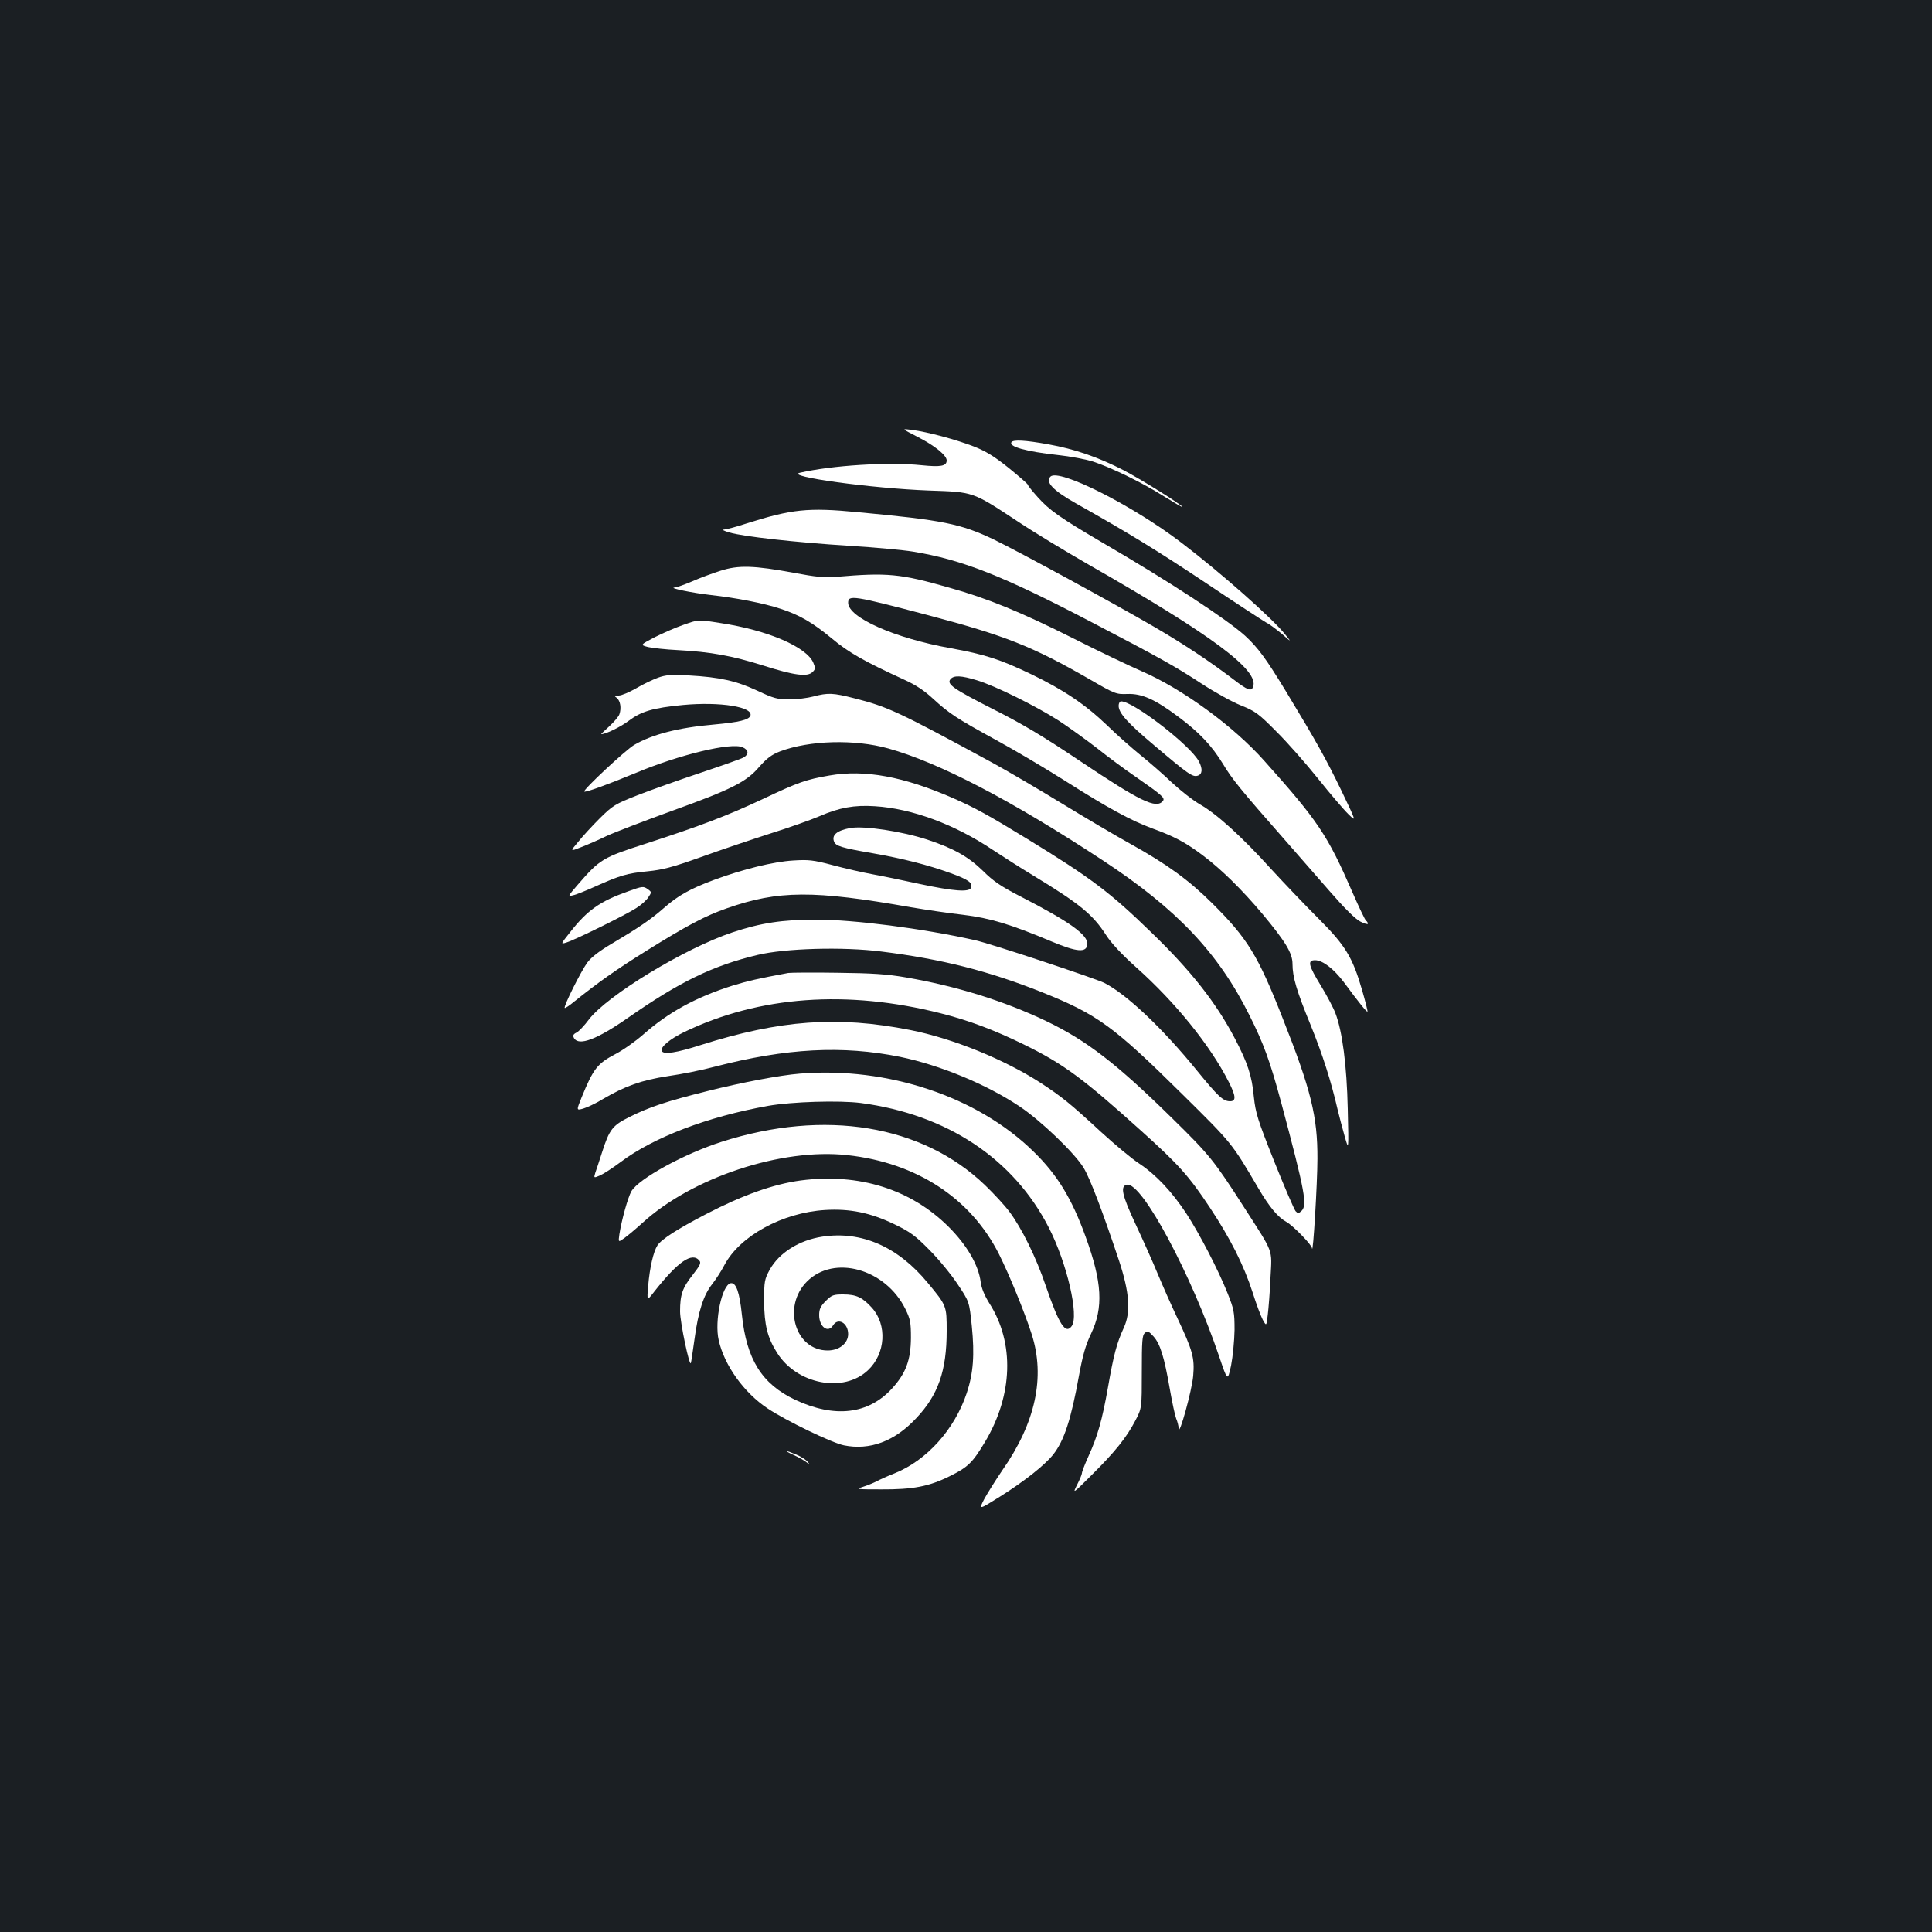 <?xml version="1.0" standalone="no"?>
<!DOCTYPE svg PUBLIC "-//W3C//DTD SVG 20010904//EN"
 "http://www.w3.org/TR/2001/REC-SVG-20010904/DTD/svg10.dtd">
<svg version="1.0" xmlns="http://www.w3.org/2000/svg"
 width="1000pt" height="1000pt" viewBox="0 0 1000 1000"
 preserveAspectRatio="xMidYMid meet">
<rect width="100%" height="100%" fill="#1b1f23"/>
<g transform="translate(0,1000) scale(0.1,-0.1)"
fill="#ffffff" stroke="none">
<path d="M4749 7739 c90 -46 151 -96 151 -122 0 -30 -31 -35 -130 -25 -170 18
-467 -1 -630 -39 -81 -19 372 -81 670 -92 231 -8 221 -4 461 -162 84 -56 248
-155 363 -221 639 -365 885 -548 852 -633 -9 -25 -28 -18 -101 38 -122 93
-256 182 -405 269 -207 121 -705 392 -835 455 -171 82 -264 101 -705 142 -258
25 -341 16 -578 -59 -51 -17 -102 -30 -115 -31 -12 0 0 -7 28 -15 71 -21 338
-51 620 -69 132 -8 281 -22 330 -30 255 -42 464 -124 930 -368 351 -183 429
-227 565 -316 69 -45 161 -96 205 -113 72 -29 90 -42 180 -133 56 -55 153
-165 217 -245 64 -80 135 -163 158 -185 41 -40 41 -40 -38 125 -78 161 -128
251 -288 515 -101 166 -142 222 -209 284 -94 85 -394 282 -738 482 -223 131
-275 168 -336 236 -28 31 -51 60 -51 64 0 4 -45 43 -99 87 -76 61 -119 87
-183 112 -94 36 -236 74 -318 85 -55 7 -55 7 29 -36z"/>
<path d="M5235 7711 c-14 -23 75 -48 238 -66 67 -7 151 -23 187 -35 96 -32
254 -109 363 -178 54 -33 97 -59 97 -56 0 10 -220 147 -310 193 -127 65 -249
107 -383 131 -121 22 -183 25 -192 11z"/>
<path d="M5437 7533 c-28 -28 14 -72 133 -139 272 -153 422 -245 674 -413 155
-104 295 -195 311 -204 17 -8 52 -35 80 -58 50 -44 50 -44 18 -4 -63 81 -338
324 -538 476 -252 193 -635 386 -678 342z"/>
<path d="M3730 7046 c-41 -13 -107 -37 -147 -55 -40 -17 -80 -31 -90 -32 -40
-1 90 -28 187 -39 128 -14 273 -42 360 -71 97 -31 167 -72 266 -154 87 -73
169 -119 374 -213 60 -27 105 -57 150 -99 83 -76 119 -100 325 -213 94 -51
256 -147 360 -213 221 -140 338 -204 452 -246 114 -42 167 -70 258 -138 96
-72 202 -176 309 -303 119 -143 156 -203 156 -259 0 -68 21 -139 94 -317 62
-153 106 -291 140 -439 9 -38 26 -101 37 -140 20 -70 20 -70 15 145 -5 227
-28 402 -64 496 -10 27 -44 91 -75 142 -65 106 -71 132 -30 132 39 0 97 -45
149 -114 78 -106 118 -155 122 -152 2 2 -11 53 -28 112 -49 169 -86 230 -225
369 -66 66 -176 181 -244 255 -153 169 -282 286 -369 336 -37 21 -103 73 -147
114 -44 42 -116 105 -160 140 -44 36 -123 105 -175 156 -113 108 -224 183
-392 264 -160 77 -241 103 -418 135 -290 52 -530 159 -530 235 0 42 26 38 417
-65 396 -105 536 -160 833 -331 131 -76 137 -78 195 -76 74 3 142 -27 260
-115 111 -82 177 -152 235 -247 47 -78 90 -132 320 -393 58 -66 160 -183 228
-261 79 -91 137 -149 163 -162 21 -11 39 -16 39 -11 0 5 -4 12 -9 15 -5 3 -37
70 -71 148 -129 296 -177 368 -456 680 -160 180 -425 373 -635 464 -62 27
-222 103 -354 170 -271 136 -443 207 -644 263 -252 72 -319 78 -586 55 -54 -5
-105 0 -215 21 -207 38 -287 41 -380 11z m1326 -567 c94 -28 309 -135 424
-209 52 -34 142 -99 200 -144 58 -46 143 -109 190 -141 144 -100 162 -115 149
-131 -35 -42 -117 -2 -429 207 -183 123 -296 191 -445 266 -212 108 -247 132
-225 158 17 20 55 19 136 -6z"/>
<path d="M3535 6765 c-38 -13 -104 -42 -146 -63 -76 -40 -76 -40 -35 -51 22
-5 93 -13 156 -16 168 -9 279 -29 441 -80 160 -51 229 -60 255 -33 15 14 15
21 4 47 -34 82 -235 169 -480 206 -120 19 -112 19 -195 -10z"/>
<path d="M3405 6492 c-27 -10 -78 -34 -113 -55 -35 -20 -75 -37 -89 -37 -24 0
-25 -2 -11 -12 19 -15 25 -53 14 -85 -4 -12 -28 -40 -53 -63 -25 -22 -43 -40
-41 -40 24 0 101 38 142 69 65 49 125 67 281 82 193 18 366 -10 349 -56 -9
-21 -57 -33 -187 -45 -186 -16 -321 -51 -415 -106 -44 -26 -266 -233 -258
-241 6 -6 121 36 266 96 226 95 496 160 554 133 32 -14 33 -37 4 -53 -12 -7
-112 -42 -222 -79 -111 -37 -257 -89 -326 -116 -117 -46 -128 -53 -195 -119
-38 -38 -89 -93 -112 -122 -43 -51 -43 -51 15 -28 31 12 91 38 132 58 41 19
190 76 330 127 316 114 393 152 460 231 40 45 64 63 108 80 152 57 384 64 560
15 262 -73 635 -267 1111 -580 382 -251 598 -479 758 -801 74 -147 107 -239
164 -450 125 -468 138 -537 103 -565 -12 -11 -17 -11 -28 1 -7 8 -57 123 -110
256 -87 218 -97 252 -106 335 -10 110 -32 176 -100 306 -96 182 -223 345 -429
544 -215 209 -311 282 -651 490 -198 121 -264 157 -375 206 -258 113 -459 150
-642 118 -121 -21 -159 -34 -343 -121 -185 -87 -325 -140 -602 -230 -230 -74
-242 -81 -359 -216 -50 -58 -51 -60 -23 -53 16 3 67 24 114 45 129 58 167 69
271 79 80 8 129 21 275 73 99 36 260 90 359 122 99 31 214 72 256 90 103 45
181 59 287 52 193 -12 414 -94 612 -227 47 -31 139 -90 205 -130 244 -148 311
-203 380 -310 27 -42 82 -101 156 -167 204 -182 384 -405 480 -595 36 -71 38
-98 6 -98 -36 0 -61 23 -175 163 -176 216 -362 392 -477 450 -49 24 -594 205
-670 221 -274 61 -626 106 -820 106 -176 0 -287 -17 -434 -66 -246 -82 -648
-326 -743 -451 -24 -32 -53 -63 -65 -68 -16 -8 -19 -15 -12 -28 25 -43 119 -7
281 106 265 185 438 269 668 324 145 35 444 43 641 18 314 -39 557 -101 833
-211 287 -115 369 -175 727 -529 257 -254 254 -250 392 -485 58 -99 102 -151
146 -175 33 -18 131 -118 132 -136 5 -43 28 340 28 463 1 218 -33 357 -180
728 -128 326 -182 413 -365 595 -121 120 -234 202 -421 306 -76 42 -237 137
-358 211 -121 74 -283 169 -360 211 -488 265 -540 289 -714 333 -109 28 -136
29 -211 9 -30 -8 -86 -15 -124 -15 -62 0 -81 5 -166 45 -110 51 -194 70 -355
79 -91 5 -119 3 -160 -12z"/>
<path d="M5790 6347 c0 -37 45 -88 183 -204 178 -151 200 -166 226 -158 24 7
27 34 7 73 -42 82 -338 311 -403 312 -7 0 -13 -10 -13 -23z"/>
<path d="M4400 5714 c-68 -13 -96 -36 -83 -70 8 -23 41 -33 198 -60 163 -29
285 -60 407 -104 91 -33 114 -50 104 -75 -9 -24 -89 -18 -263 19 -87 19 -198
42 -248 51 -49 9 -142 30 -205 47 -101 27 -126 29 -205 24 -101 -6 -260 -45
-411 -101 -123 -46 -184 -80 -258 -145 -68 -60 -137 -106 -267 -183 -66 -39
-107 -70 -129 -99 -33 -45 -124 -227 -117 -235 3 -2 24 12 48 32 125 100 216
165 372 262 215 134 308 183 420 222 266 93 448 94 952 5 77 -13 199 -31 270
-39 140 -17 246 -49 460 -139 129 -54 178 -58 183 -15 6 49 -93 119 -348 250
-99 51 -139 78 -193 132 -74 72 -151 116 -287 161 -131 43 -328 73 -400 60z"/>
<path d="M3250 5386 c-144 -51 -210 -97 -299 -211 -50 -63 -50 -63 -18 -53 45
14 303 141 359 177 26 16 55 42 64 57 17 25 17 27 -1 40 -24 18 -28 18 -105
-10z"/>
<path d="M4080 4964 c-156 -29 -209 -41 -290 -66 -189 -60 -331 -138 -460
-252 -41 -36 -106 -82 -145 -102 -93 -49 -114 -75 -175 -225 -27 -67 -27 -67
9 -57 20 6 65 27 101 49 116 68 200 98 337 119 71 10 180 32 243 49 371 96
660 111 958 51 208 -43 450 -143 621 -258 108 -72 285 -242 330 -317 33 -54
100 -231 183 -480 54 -164 62 -266 25 -347 -37 -80 -53 -142 -82 -308 -30
-170 -54 -254 -101 -357 -19 -42 -34 -81 -34 -88 0 -6 -11 -33 -25 -60 -24
-48 -23 -48 76 51 119 118 179 192 225 280 34 65 34 65 34 254 0 160 2 189 16
201 14 11 20 9 45 -19 34 -38 55 -105 84 -272 12 -69 27 -138 33 -153 7 -16
12 -38 13 -50 1 -48 69 198 75 272 8 93 -3 131 -83 301 -30 63 -75 165 -100
225 -25 61 -77 177 -115 258 -71 152 -81 198 -45 205 77 15 334 -465 478 -891
43 -127 43 -127 61 -45 9 46 17 128 18 184 0 92 -3 107 -36 190 -50 125 -146
309 -213 412 -76 115 -157 201 -244 259 -40 26 -128 100 -197 163 -159 147
-205 184 -312 254 -188 122 -455 231 -678 275 -375 74 -672 52 -1083 -78 -124
-40 -190 -50 -201 -32 -12 19 40 63 117 100 387 186 842 219 1327 96 143 -36
276 -86 427 -160 207 -101 308 -176 613 -451 190 -171 244 -231 352 -394 106
-160 175 -296 222 -441 18 -58 42 -121 52 -140 19 -34 19 -34 26 26 4 33 11
119 14 191 8 153 19 122 -136 364 -156 243 -180 273 -374 463 -287 282 -441
401 -651 502 -215 103 -464 181 -726 226 -97 17 -175 22 -354 24 -126 2 -241
1 -255 -1z"/>
<path d="M4140 4443 c-102 -8 -302 -46 -473 -89 -217 -54 -306 -84 -408 -135
-89 -44 -105 -65 -143 -184 -14 -44 -30 -92 -35 -106 -8 -27 -8 -27 25 -13 18
8 66 39 106 69 170 128 450 235 763 291 125 22 369 29 480 15 446 -59 791
-288 974 -646 94 -184 157 -456 118 -509 -32 -44 -65 7 -134 208 -50 148 -125
300 -189 385 -23 31 -80 93 -126 137 -325 312 -829 395 -1363 224 -194 -62
-429 -191 -467 -256 -18 -32 -50 -146 -62 -222 -6 -43 -6 -43 26 -20 18 13 60
48 94 79 256 234 720 388 1060 350 358 -39 639 -223 785 -513 53 -106 132
-299 169 -414 71 -222 20 -458 -152 -704 -34 -50 -76 -117 -93 -148 -30 -58
-30 -58 80 11 127 80 232 163 276 218 57 72 93 182 134 410 19 103 34 157 62
215 65 136 58 267 -28 503 -72 199 -147 321 -269 440 -290 285 -756 441 -1210
404z"/>
<path d="M4145 3890 c-142 -19 -302 -76 -492 -175 -146 -76 -229 -129 -250
-161 -21 -32 -40 -115 -48 -209 -7 -80 -7 -80 31 -31 123 156 196 207 234 161
10 -12 3 -25 -34 -73 -54 -68 -66 -103 -66 -190 0 -56 49 -290 56 -267 2 6 10
62 19 125 19 142 47 228 91 283 18 23 47 67 63 98 80 152 300 272 521 286 129
8 236 -14 360 -74 81 -39 108 -59 180 -132 47 -47 113 -127 146 -177 61 -91
61 -91 74 -217 15 -150 8 -244 -26 -347 -63 -189 -207 -349 -374 -416 -36 -14
-78 -33 -94 -42 -16 -8 -48 -21 -70 -28 -38 -12 -31 -13 94 -13 165 -1 248 15
355 68 95 47 118 69 183 177 145 242 154 513 23 718 -25 40 -41 78 -45 110
-11 88 -71 191 -166 286 -196 195 -464 279 -765 240z"/>
<path d="M4256 3599 c-119 -18 -223 -83 -272 -171 -27 -50 -29 -60 -29 -163 1
-123 17 -188 67 -267 103 -164 345 -210 471 -90 91 86 100 234 20 323 -49 54
-81 69 -149 69 -50 0 -59 -3 -90 -34 -27 -27 -34 -42 -34 -73 0 -61 46 -95 72
-53 26 42 78 12 78 -45 0 -48 -46 -85 -106 -85 -168 0 -236 228 -107 357 140
140 406 66 509 -142 26 -53 29 -70 29 -150 -1 -115 -26 -183 -98 -262 -123
-134 -297 -154 -502 -58 -172 82 -251 209 -275 440 -12 116 -30 168 -58 163
-45 -8 -85 -196 -62 -295 29 -130 131 -272 253 -353 96 -64 332 -178 395 -191
134 -27 262 20 374 140 114 120 158 246 158 452 0 130 0 131 -98 249 -154 187
-343 270 -546 239z"/>
<path d="M4110 2468 c25 -11 54 -28 65 -37 19 -15 19 -15 5 3 -8 10 -34 27
-58 37 -59 25 -69 23 -12 -3z"/>
</g>
</svg>
